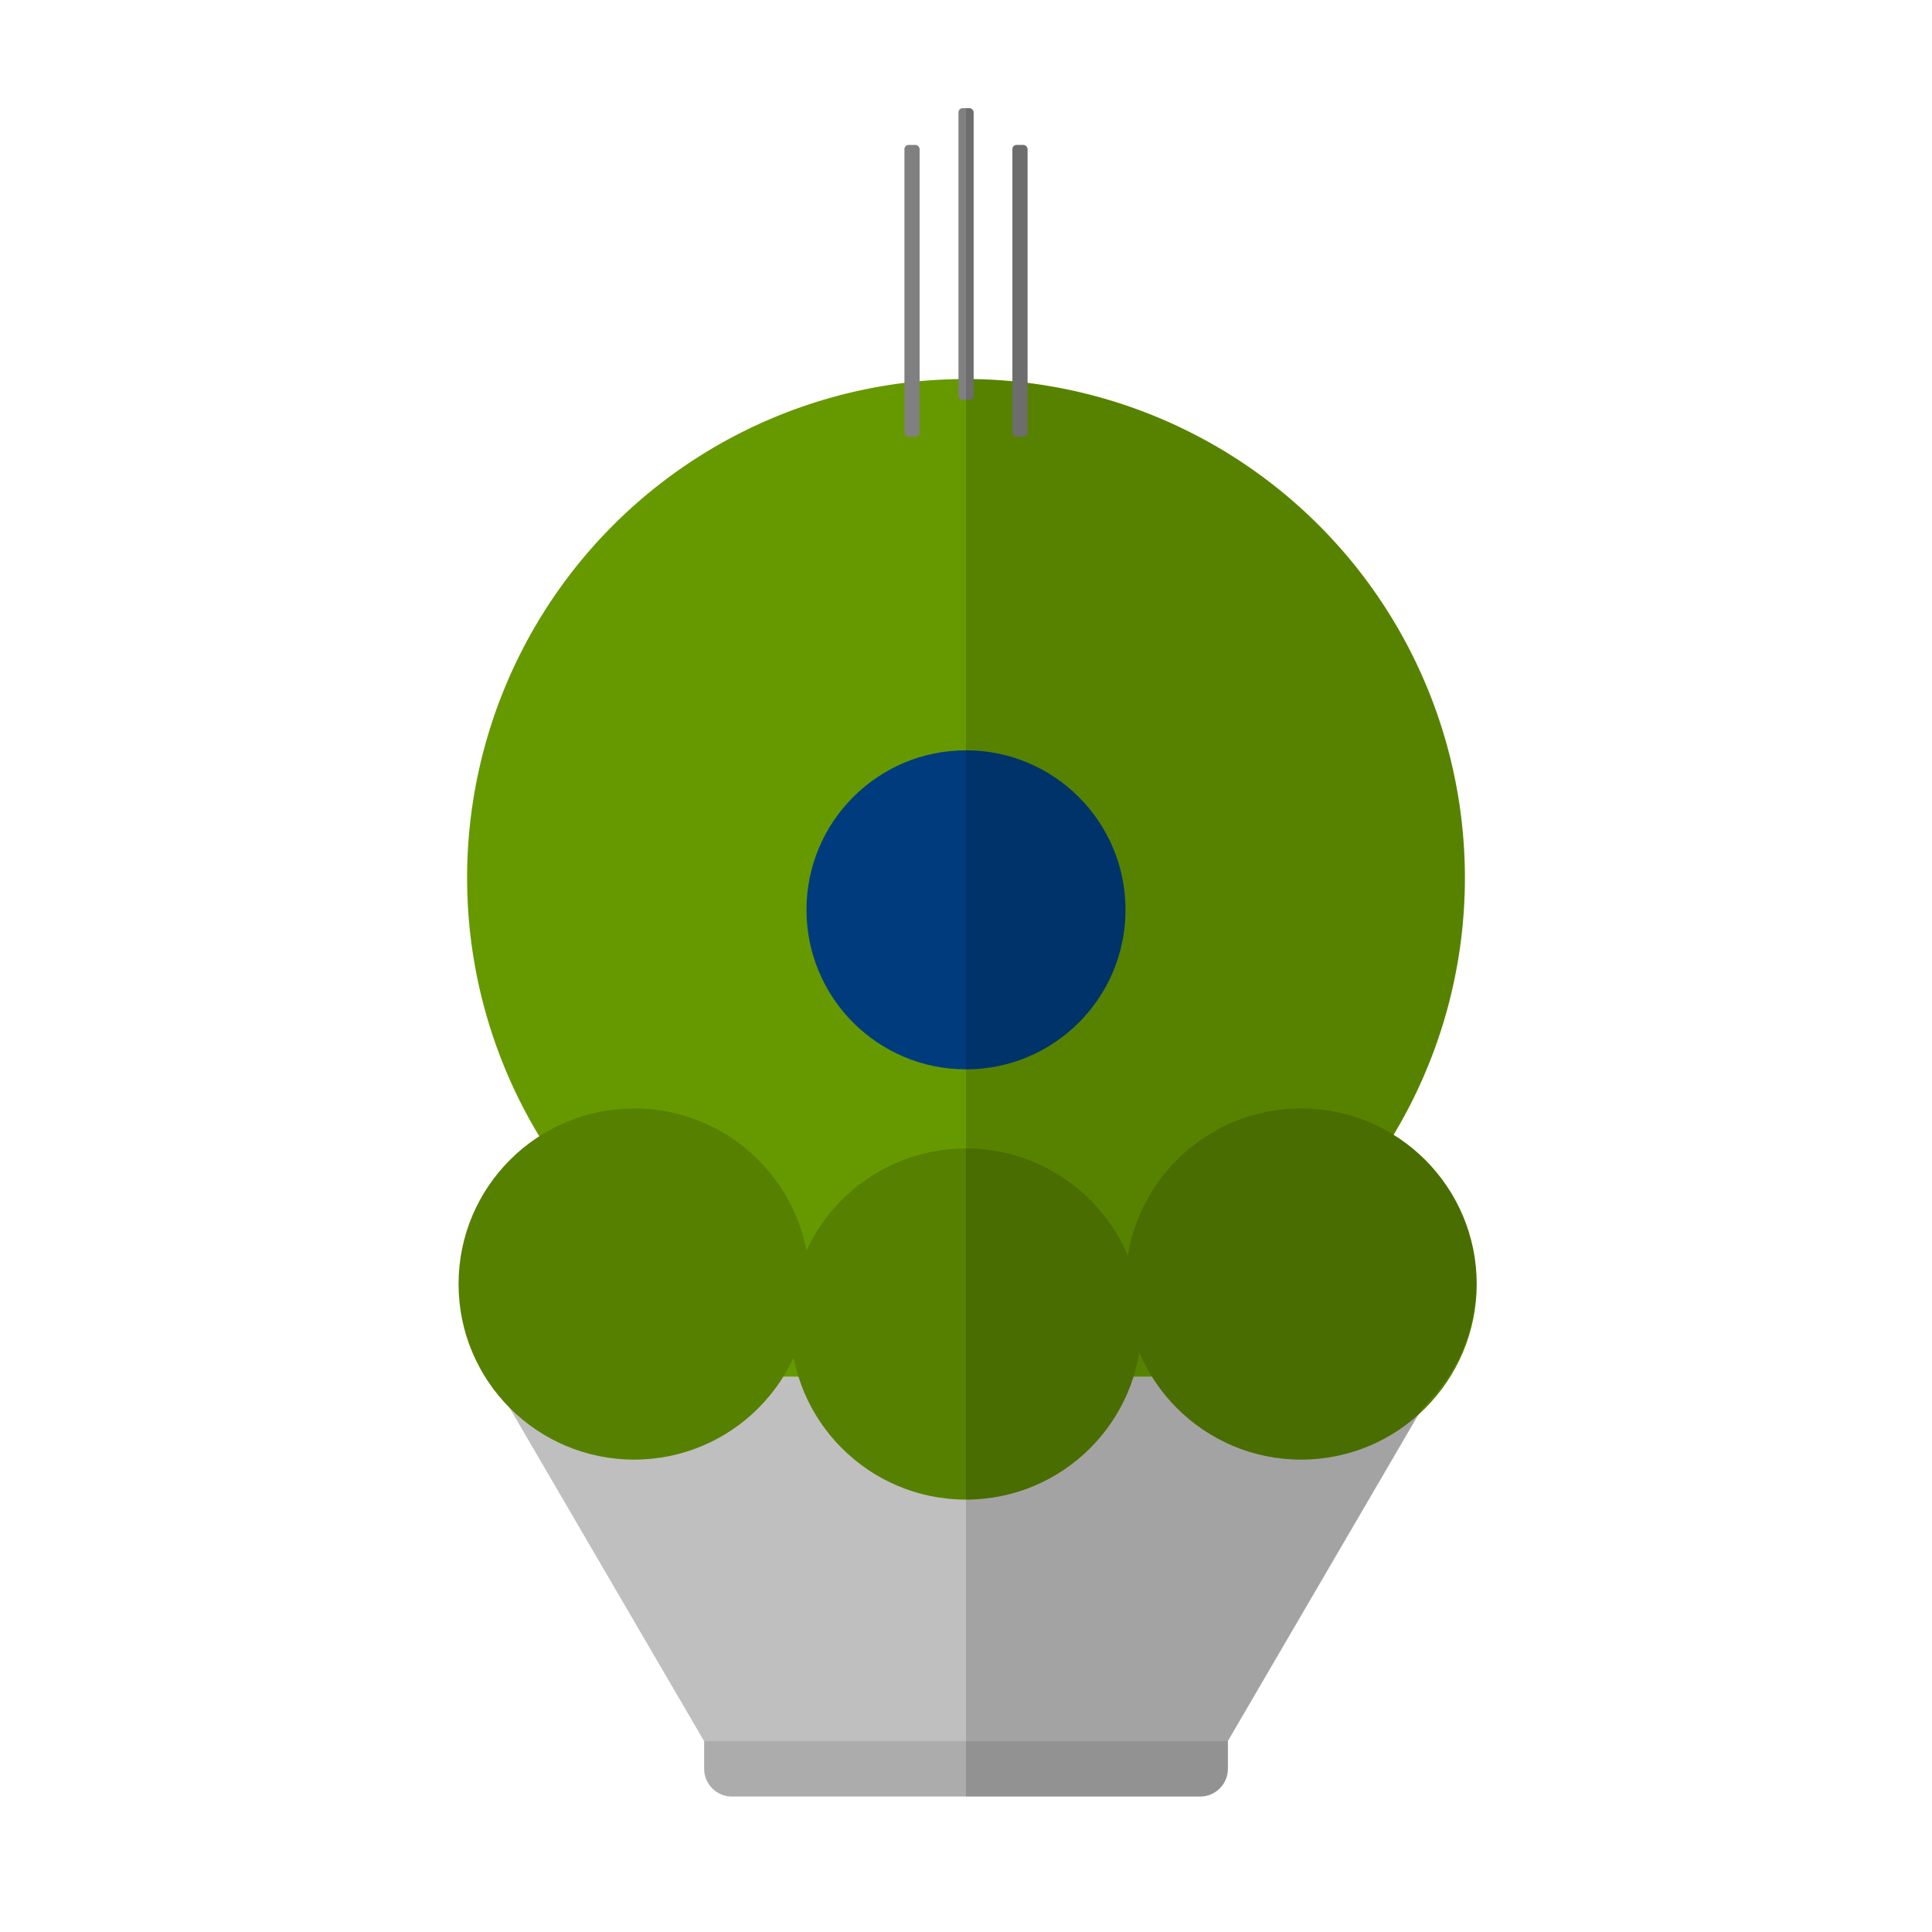 <?xml version="1.0" encoding="UTF-8" standalone="no"?>
<!-- Created with Inkscape (http://www.inkscape.org/) -->

<svg
   width="65"
   height="65"
   viewBox="0 0 17.198 17.198"
   version="1.1"
   id="svg1"
   inkscape:version="1.3.2 (091e20e, 2023-11-25, custom)"
   sodipodi:docname="vostok.svg"
   xmlns:inkscape="http://www.inkscape.org/namespaces/inkscape"
   xmlns:sodipodi="http://sodipodi.sourceforge.net/DTD/sodipodi-0.dtd"
   xmlns="http://www.w3.org/2000/svg"
   xmlns:svg="http://www.w3.org/2000/svg">
  <sodipodi:namedview
     id="namedview1"
     pagecolor="#000000"
     bordercolor="#000000"
     borderopacity="0.25"
     inkscape:showpageshadow="2"
     inkscape:pageopacity="0.0"
     inkscape:pagecheckerboard="0"
     inkscape:deskcolor="#d1d1d1"
     inkscape:document-units="mm"
     inkscape:zoom="16"
     inkscape:cx="22.8125"
     inkscape:cy="23.40625"
     inkscape:window-width="2560"
     inkscape:window-height="1057"
     inkscape:window-x="-8"
     inkscape:window-y="-8"
     inkscape:window-maximized="1"
     inkscape:current-layer="layer1" />
  <defs
     id="defs1" />
  <g
     inkscape:label="vostok 1 capsule"
     inkscape:groupmode="layer"
     id="layer1">
    <path
       id="path1"
       style="opacity:1;fill:#669900;fill-opacity:1;stroke-width:0.079"
       d="M 8.599 3.374 A 4.441 4.441 0 0 0 4.158 7.816 A 4.441 4.441 0 0 0 5.254 10.735 L 4.375 12.257 L 8.599 12.257 L 12.822 12.257 L 11.944 10.735 A 4.441 4.441 0 0 0 13.04 7.816 A 4.441 4.441 0 0 0 8.599 3.374 z "
       inkscape:label="base" />
    <path
       id="rect1"
       style="fill:#acacac;fill-opacity:1;stroke-width:1.323"
       inkscape:label="deorbity engine plate"
       d="M 6.515 14.033 C 6.378 14.033 6.268 14.144 6.268 14.281 L 6.268 15.744 C 6.268 15.881 6.378 15.992 6.515 15.992 L 10.683 15.992 C 10.82 15.992 10.93 15.881 10.93 15.744 L 10.93 14.281 C 10.93 14.144 10.82 14.033 10.683 14.033 L 6.515 14.033 z " />
    <path
       id="path11"
       style="opacity:1;fill:#bfbfbf;stroke-width:0.094"
       d="m 4.375,12.256 1.892,3.242 v 7.26e-4 h 4.662 v -7.26e-4 l 1.892,-3.242 h -1.892 -4.662 z"
       inkscape:label="basis" />
    <circle
       style="opacity:1;fill:#003c7d;fill-opacity:1;stroke-width:0.081"
       id="path12"
       cx="8.599"
       cy="8.099"
       r="1.42"
       inkscape:label="window" />
    <g
       id="g4"
       inkscape:label="oxigen/nitrogen storages">
      <circle
         style="opacity:1;fill:#568000;fill-opacity:1;stroke-width:0.139"
         id="path13"
         cx="8.599"
         cy="11.786"
         r="1.563" />
      <circle
         style="opacity:1;fill:#568000;fill-opacity:1;stroke-width:0.139"
         id="circle13"
         cx="11.582"
         cy="11.43"
         r="1.563" />
      <circle
         style="opacity:1;fill:#568000;fill-opacity:1;stroke-width:0.139"
         id="circle14"
         cx="5.645"
         cy="11.43"
         r="1.563" />
    </g>
    <g
       id="g5"
       inkscape:label="antenas">
      <rect
         style="opacity:1;fill:#808080;fill-opacity:1;stroke-width:0.082"
         id="rect14"
         width="0.135"
         height="2.597"
         x="8.532"
         y="0.963"
         ry="0.037" />
      <rect
         style="opacity:1;fill:#808080;fill-opacity:1;stroke-width:0.082"
         id="rect15"
         width="0.135"
         height="2.597"
         x="8.051"
         y="1.29"
         ry="0.037" />
      <rect
         style="opacity:1;fill:#808080;fill-opacity:1;stroke-width:0.082"
         id="rect16"
         width="0.135"
         height="2.597"
         x="9.012"
         y="1.29"
         ry="0.037" />
    </g>
    <path
       id="path61"
       style="fill:#000000;fill-opacity:0.15;stroke-width:1.323"
       d="m 8.599,0.963 v 2.408 0.003 0.186 0.679 2.441 2.84 0.704 2.032 5.17e-4 1.092 0.685 1.466 0.493 h 2.084 c 0.137,0 0.248,-0.11 0.248,-0.248 v -0.245 -5.17e-4 l 1.73,-2.963 A 1.563,1.563 0 0 0 13.144,11.43 1.563,1.563 0 0 0 12.403,10.103 4.441,4.441 0 0 0 13.04,7.815 4.441,4.441 0 0 0 10.626,3.866 4.441,4.441 0 0 0 10.602,3.854 4.441,4.441 0 0 0 10.012,3.606 4.441,4.441 0 0 0 9.951,3.586 4.441,4.441 0 0 0 9.35,3.44 4.441,4.441 0 0 0 9.237,3.422 4.441,4.441 0 0 0 9.147,3.408 V 1.328 c 0,-0.021 -0.017,-0.037 -0.038,-0.037 h -0.06 c -0.021,0 -0.037,0.017 -0.037,0.037 V 3.396 A 4.441,4.441 0 0 0 8.666,3.376 V 1 c 0,-0.021 -0.017,-0.037 -0.037,-0.037 z"
       inkscape:label="shadow" />
  </g>
</svg>
